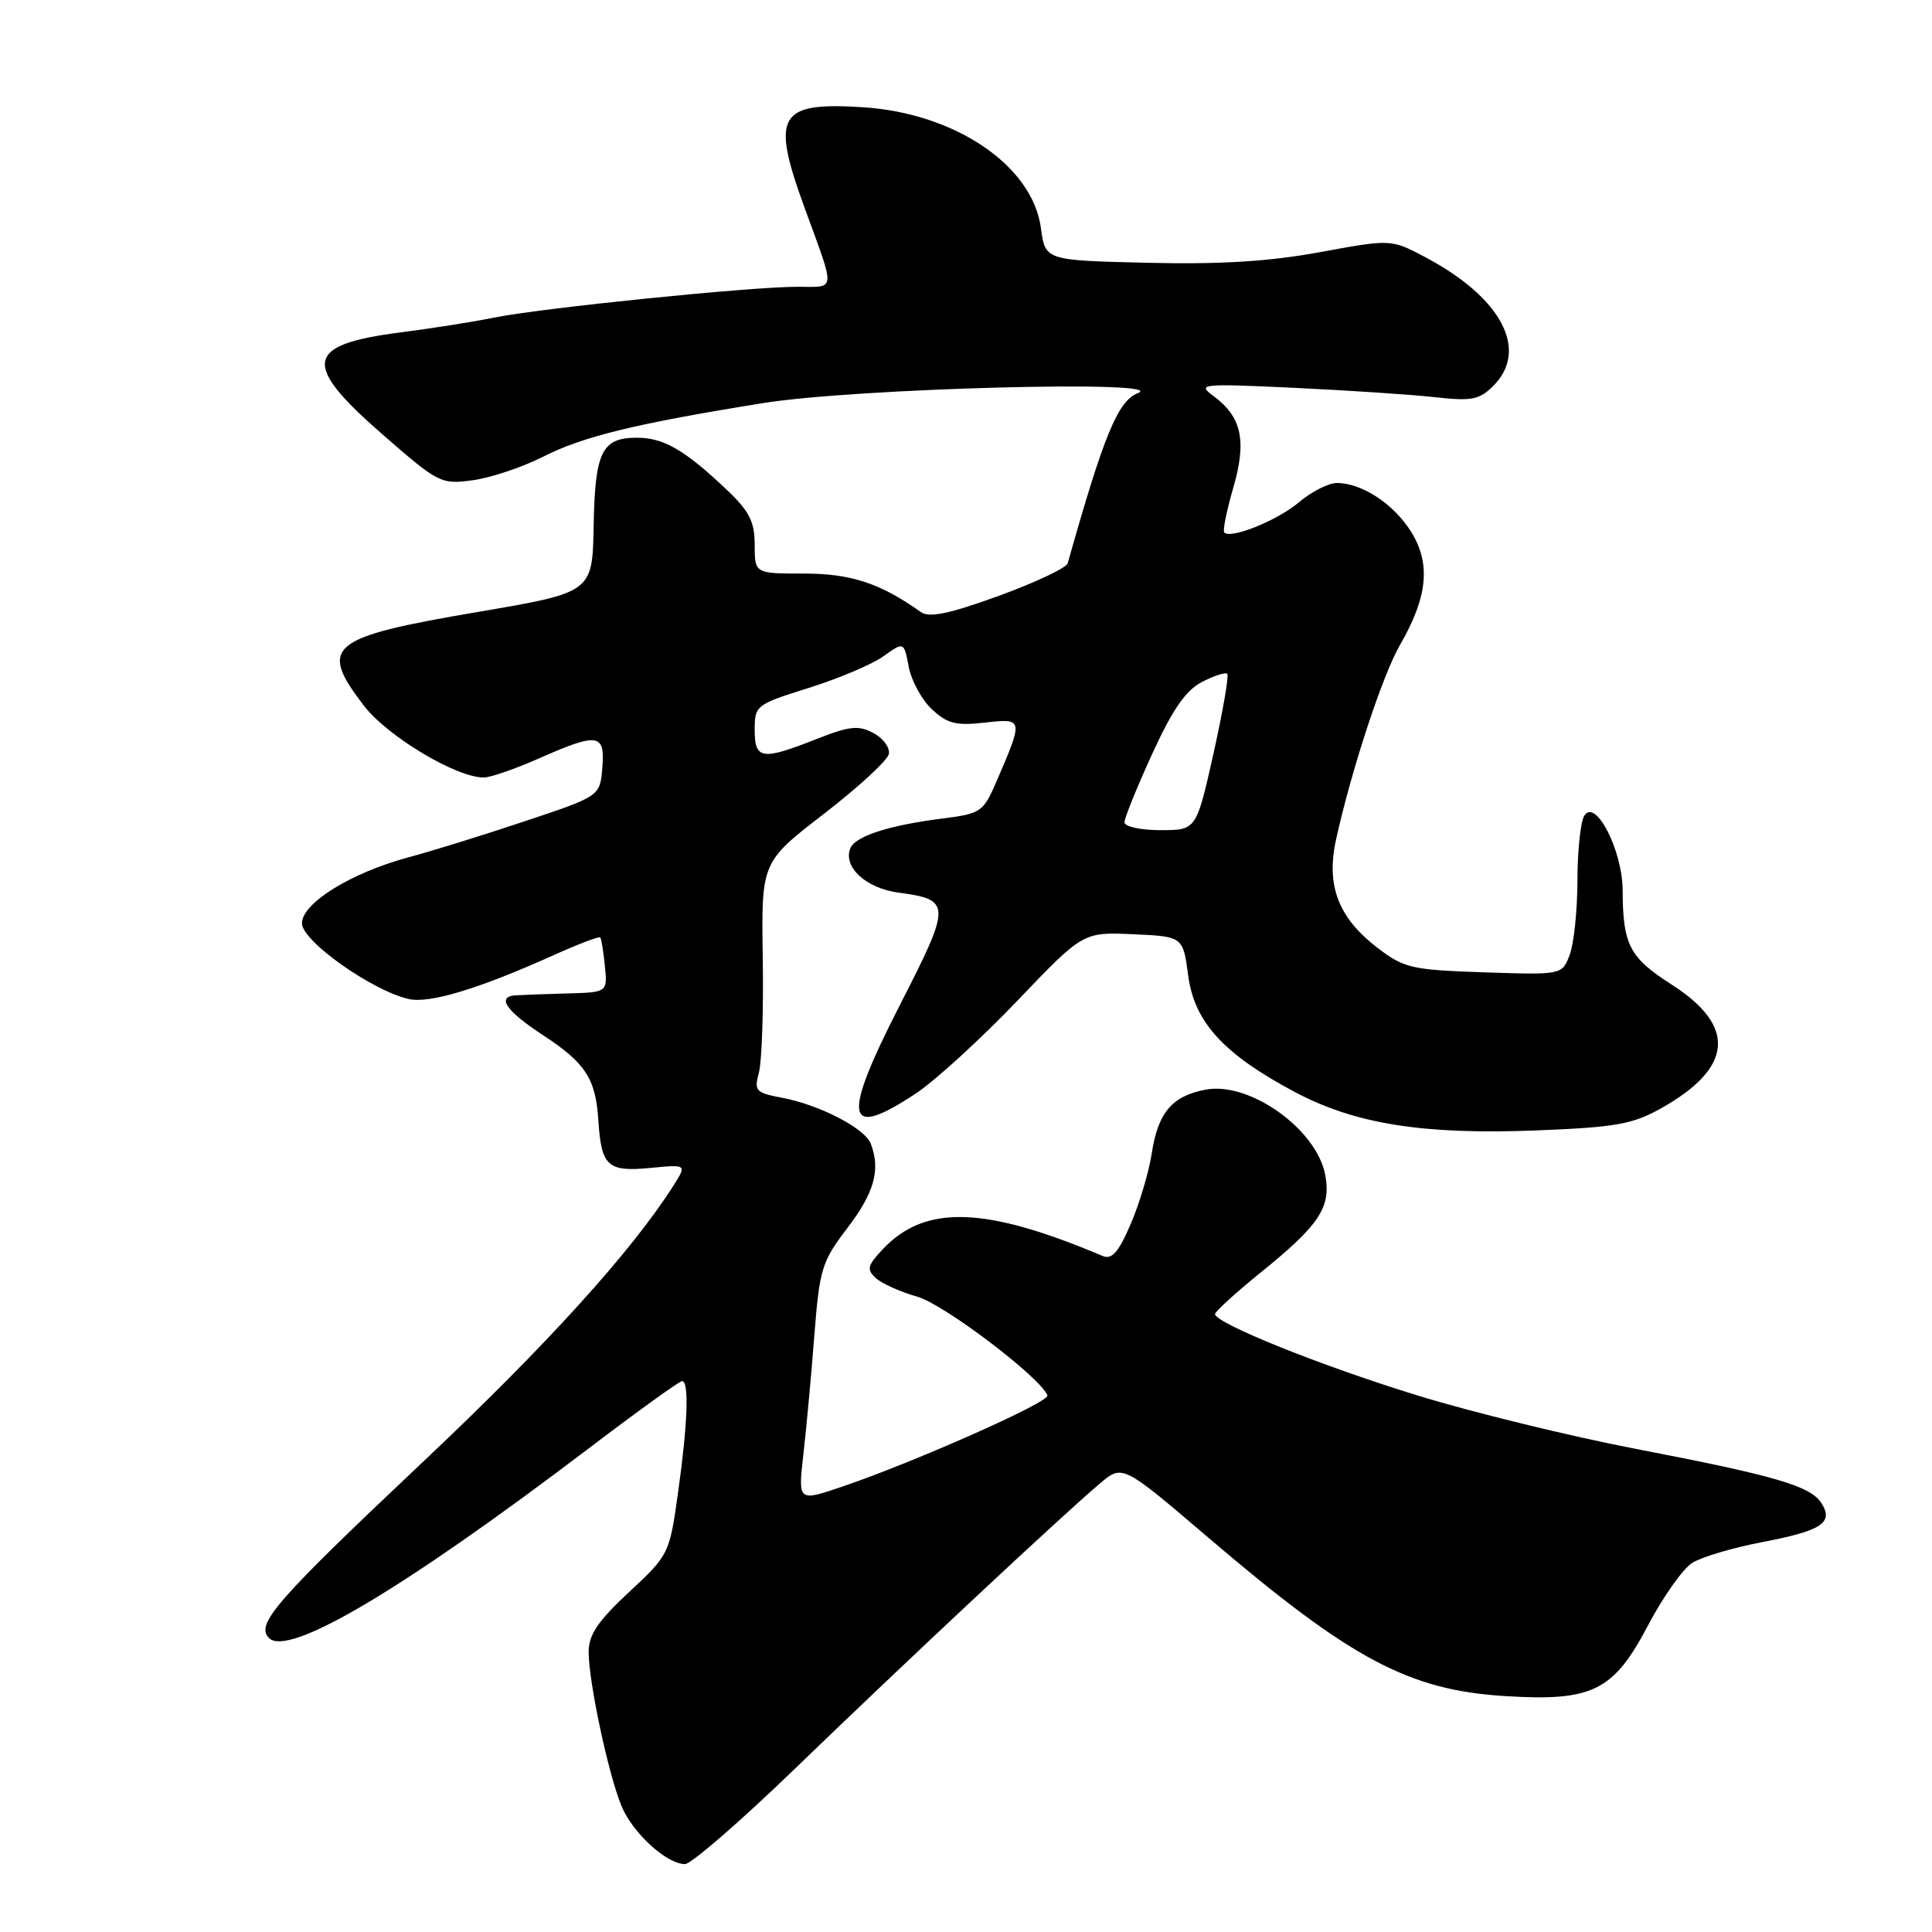 <?xml version="1.0" encoding="UTF-8" standalone="no"?>
<!DOCTYPE svg PUBLIC "-//W3C//DTD SVG 1.1//EN" "http://www.w3.org/Graphics/SVG/1.1/DTD/svg11.dtd" >
<svg xmlns="http://www.w3.org/2000/svg" xmlns:xlink="http://www.w3.org/1999/xlink" version="1.1" viewBox="0 0 256 256">
 <g >
 <path fill="currentColor"
d=" M 105.45 234.25 C 119.65 220.52 140.97 200.58 145.78 196.54 C 148.74 194.04 148.74 194.04 160.14 203.77 C 178.97 219.85 186.65 223.95 199.42 224.74 C 211.03 225.46 213.79 224.09 218.39 215.34 C 220.37 211.57 223.01 207.85 224.24 207.08 C 225.48 206.31 229.62 205.08 233.43 204.35 C 241.33 202.85 242.98 201.79 241.38 199.22 C 239.95 196.91 235.39 195.57 216.73 191.98 C 208.06 190.31 195.09 187.14 187.91 184.93 C 175.09 181.00 161.00 175.33 161.00 174.12 C 161.01 173.78 163.74 171.29 167.09 168.58 C 174.85 162.31 176.40 159.96 175.60 155.68 C 174.47 149.63 165.58 143.29 159.77 144.38 C 155.28 145.23 153.43 147.43 152.60 152.90 C 152.23 155.31 150.98 159.50 149.82 162.20 C 148.21 165.95 147.33 166.94 146.10 166.42 C 130.50 159.82 122.56 159.58 116.95 165.55 C 114.93 167.70 114.81 168.22 116.06 169.36 C 116.85 170.08 119.32 171.19 121.55 171.82 C 125.10 172.82 137.96 182.59 138.79 184.91 C 139.09 185.78 121.21 193.72 111.62 196.98 C 105.74 198.98 105.74 198.98 106.45 192.74 C 106.84 189.31 107.50 182.22 107.90 176.99 C 108.60 168.10 108.88 167.17 112.32 162.67 C 115.86 158.02 116.70 154.99 115.38 151.54 C 114.59 149.50 108.59 146.39 103.63 145.46 C 100.13 144.80 99.90 144.55 100.56 142.12 C 100.95 140.68 101.18 133.82 101.07 126.87 C 100.88 114.24 100.88 114.24 109.18 107.83 C 113.75 104.31 117.62 100.74 117.78 99.90 C 117.94 99.06 117.02 97.81 115.73 97.13 C 113.76 96.07 112.57 96.20 108.16 97.94 C 100.93 100.79 100.00 100.65 100.00 96.70 C 100.00 93.48 100.18 93.34 107.14 91.16 C 111.07 89.93 115.53 88.05 117.04 86.97 C 119.78 85.02 119.78 85.02 120.41 88.35 C 120.75 90.18 122.13 92.71 123.47 93.97 C 125.51 95.89 126.67 96.18 130.49 95.75 C 135.64 95.17 135.64 95.20 132.00 103.64 C 130.29 107.59 129.96 107.82 124.85 108.46 C 117.71 109.37 113.29 110.81 112.66 112.43 C 111.71 114.92 114.77 117.71 119.08 118.28 C 126.07 119.22 126.08 119.81 119.28 133.09 C 111.47 148.35 111.95 151.12 121.34 144.90 C 123.91 143.20 129.95 137.68 134.76 132.65 C 143.50 123.50 143.50 123.50 150.13 123.79 C 156.75 124.09 156.75 124.09 157.44 129.26 C 158.26 135.44 162.13 139.67 171.54 144.68 C 179.52 148.93 188.52 150.37 203.50 149.79 C 214.00 149.38 216.29 148.98 220.01 146.91 C 229.66 141.52 230.16 136.00 221.50 130.46 C 215.91 126.88 215.04 125.20 215.01 118.00 C 214.99 112.68 211.42 105.72 209.93 108.08 C 209.43 108.86 209.02 112.73 209.02 116.68 C 209.01 120.64 208.55 125.06 207.99 126.53 C 206.98 129.18 206.98 129.18 196.66 128.84 C 187.08 128.52 186.06 128.29 182.56 125.62 C 177.34 121.63 175.69 117.36 177.03 111.26 C 179.05 102.08 183.19 89.46 185.50 85.47 C 189.17 79.12 189.61 74.73 187.01 70.51 C 184.70 66.79 180.48 64.00 177.13 64.00 C 176.04 64.00 173.78 65.15 172.11 66.56 C 169.24 68.97 163.12 71.45 162.22 70.56 C 162.00 70.33 162.53 67.68 163.41 64.65 C 165.22 58.42 164.55 55.25 160.81 52.49 C 158.60 50.86 159.08 50.81 171.50 51.39 C 178.65 51.73 187.03 52.28 190.12 52.63 C 195.01 53.17 196.02 52.98 197.87 51.13 C 202.63 46.37 198.97 39.44 188.88 34.09 C 184.33 31.68 184.33 31.68 174.91 33.41 C 168.15 34.65 161.70 35.05 152.00 34.82 C 138.50 34.50 138.50 34.50 137.93 30.24 C 136.83 21.95 126.58 14.99 114.33 14.21 C 103.13 13.49 102.12 15.23 106.60 27.50 C 110.76 38.90 110.84 38.00 105.63 38.00 C 99.40 38.00 71.71 40.82 65.50 42.08 C 62.75 42.64 57.17 43.52 53.11 44.04 C 40.38 45.67 39.92 48.18 50.66 57.54 C 58.12 64.05 58.44 64.21 62.66 63.63 C 65.04 63.31 69.24 61.90 71.98 60.51 C 77.28 57.82 84.28 56.12 101.12 53.41 C 113.41 51.44 155.32 50.33 150.76 52.10 C 148.13 53.12 146.27 57.63 141.48 74.63 C 141.30 75.25 137.18 77.19 132.33 78.96 C 125.71 81.36 123.12 81.89 122.00 81.09 C 116.66 77.29 112.75 76.00 106.54 76.00 C 100.00 76.00 100.00 76.00 100.00 72.20 C 100.00 69.11 99.30 67.74 96.25 64.85 C 90.73 59.62 87.93 58.00 84.40 58.00 C 79.74 58.00 78.84 59.84 78.66 69.71 C 78.50 78.50 78.50 78.50 63.30 81.09 C 43.54 84.45 42.15 85.59 48.22 93.51 C 51.36 97.59 60.52 103.07 64.13 103.02 C 65.02 103.01 68.29 101.88 71.40 100.50 C 79.26 97.03 80.19 97.17 79.81 101.75 C 79.50 105.50 79.50 105.50 69.50 108.83 C 64.00 110.67 57.10 112.81 54.16 113.59 C 46.53 115.64 40.00 119.67 40.01 122.35 C 40.02 124.69 49.25 131.24 54.13 132.37 C 56.90 133.01 63.35 131.06 73.37 126.56 C 76.61 125.10 79.37 124.05 79.53 124.21 C 79.68 124.37 79.96 126.08 80.15 128.00 C 80.50 131.50 80.50 131.50 75.00 131.64 C 71.97 131.72 68.94 131.84 68.25 131.89 C 65.78 132.10 67.09 133.98 71.93 137.15 C 77.60 140.86 78.93 142.91 79.29 148.50 C 79.68 154.54 80.52 155.30 86.14 154.76 C 91.01 154.29 91.01 154.29 89.26 157.06 C 83.73 165.78 72.47 178.21 56.06 193.69 C 36.50 212.15 33.82 215.22 35.65 217.05 C 38.22 219.62 53.40 210.61 78.13 191.83 C 84.52 186.97 90.04 183.00 90.38 183.00 C 91.33 183.00 91.13 188.61 89.85 197.74 C 88.71 205.91 88.65 206.03 83.35 210.96 C 79.21 214.82 78.00 216.61 78.00 218.91 C 78.00 222.87 80.63 235.18 82.36 239.33 C 83.86 242.92 88.34 247.00 90.77 247.00 C 91.59 247.00 98.20 241.26 105.45 234.25 Z  M 149.00 108.96 C 149.00 108.39 150.65 104.31 152.67 99.90 C 155.36 94.02 157.11 91.48 159.26 90.37 C 160.87 89.53 162.38 89.05 162.62 89.28 C 162.86 89.52 162.03 94.28 160.79 99.86 C 158.52 110.00 158.52 110.00 153.76 110.00 C 151.14 110.00 149.00 109.53 149.00 108.96 Z "/>
</g>
</svg>
